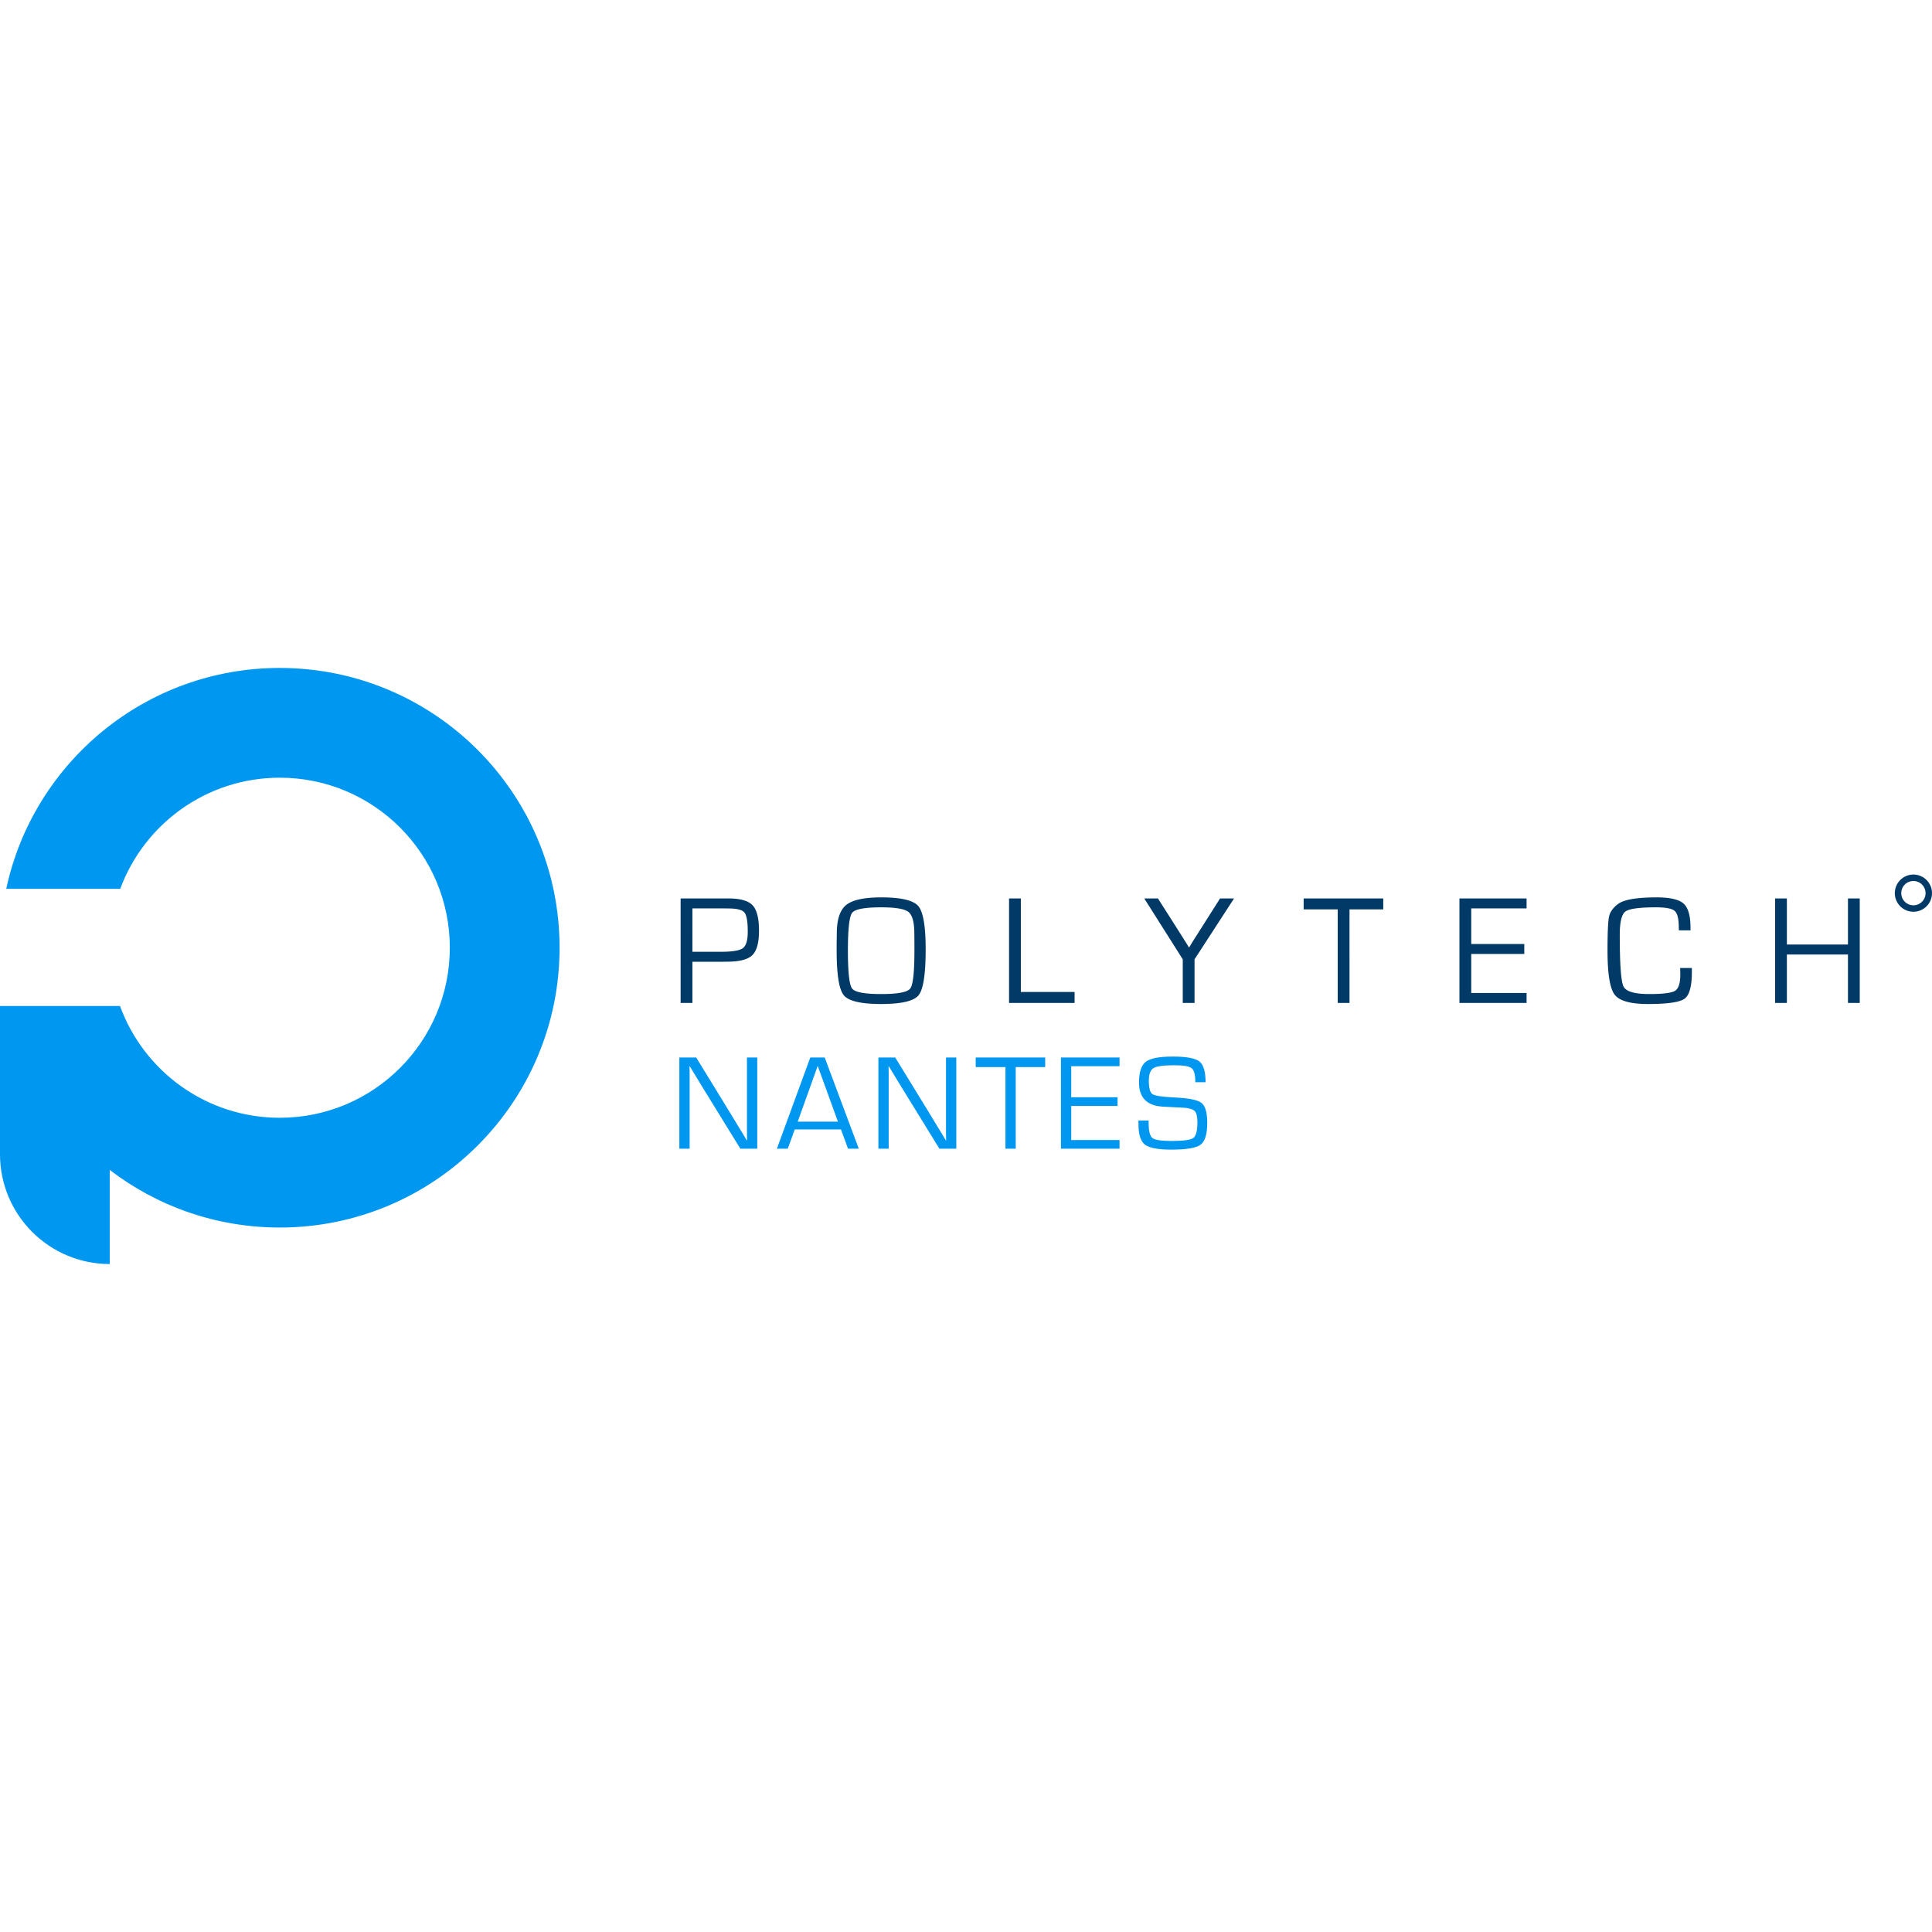<svg xmlns="http://www.w3.org/2000/svg" width="100" height="100" viewBox="0 0 777.86 240"><path d="M112.648 0C58.58 0 13.407 38.094 2.515 88.92h45.9c9.647-26.113 34.775-44.732 64.233-44.732 37.81 0 68.46 30.652 68.46 68.46s-30.65 68.46-68.46 68.46c-29.588 0-54.768-18.748-64.337-45.017H0v59.695C0 220.214 19.786 240 44.188 240v-37.887c18.982 14.548 42.71 23.184 68.46 23.184 62.211 0 112.649-50.438 112.649-112.649C225.297 50.412 174.859 0 112.648 0zm188.096 187.454l.027 1.398.026 1.372h-.106l-1.722-2.88-1.749-2.85-3.497-5.757-13.423-21.895h-6.778v36.717h4.142v-30.424l-.027-1.398-.026-1.372h.107l1.237 2.046 1.237 2.043 2.502 4.116 15.387 24.99h6.806v-36.718h-4.143v30.612zm25.492-30.612l-13.451 36.717h4.384l2.825-7.774h18.588l2.852 7.774h4.33l-13.72-36.717h-5.808zm-5.058 25.823l8.043-22.435 8.15 22.435h-16.193zm59.706 4.789l.026 1.398.027 1.372h-.106l-1.722-2.88-1.749-2.85-3.497-5.757-13.423-21.895h-6.778v36.717h4.141v-30.424l-.026-1.398-.027-1.372h.108l1.237 2.046 1.237 2.043 2.502 4.116 15.387 24.99h6.806v-36.718h-4.143v30.612zm11.958-26.765h11.97v32.87h4.144v-32.87h11.861v-3.847h-27.975v3.847zm34.317 32.87h23.59v-3.497h-19.45v-13.718h18.644v-3.497h-18.644v-12.508h19.45v-3.497h-23.59v36.717zm56.571-18.453c-1.552-1.2-5.186-1.927-10.907-2.178-4.88-.233-7.81-.674-8.797-1.32-.986-.645-1.48-2.446-1.48-5.406 0-2.636.629-4.336 1.885-5.098 1.253-.762 4.052-1.142 8.392-1.142 3.657 0 5.98.4 6.967 1.198.985.797 1.479 2.677 1.479 5.634h4.115c0-4.284-.833-7.078-2.502-8.38-1.666-1.299-5.245-1.95-10.732-1.95-5.417 0-9.029.7-10.842 2.1-1.81 1.398-2.714 4.186-2.714 8.365 0 6.024 3.11 9.253 9.331 9.684l4.09.215 4.305.215c2.366.144 3.923.588 4.665 1.332.745.745 1.117 2.236 1.117 4.477 0 3.462-.547 5.592-1.641 6.39-1.094.797-4.017 1.198-8.767 1.198-4.143 0-6.719-.4-7.722-1.198-1.005-.798-1.506-2.837-1.506-6.119v-.916h-4.116l.028 1.64c0 4.055.874 6.75 2.621 8.084 1.75 1.337 5.268 2.006 10.558 2.006 6.098 0 10.038-.664 11.824-1.99 1.783-1.328 2.677-4.253 2.677-8.77 0-4.179-.778-6.868-2.328-8.071z" fill="#0097f0"/><path d="M293.293 92.805h-19.26v42.066h4.745v-16.58h12.142l1.85-.03c4.95 0 8.325-.874 10.123-2.62s2.697-5.023 2.697-9.831c0-5.013-.864-8.433-2.59-10.263-1.725-1.828-4.96-2.742-9.707-2.742zm5.779 20.031c-1.326.966-4.341 1.449-9.045 1.449h-11.249V96.81h12.758l1.819.03c3.349 0 5.47.54 6.364 1.619s1.34 3.651 1.34 7.72c0 3.472-.663 5.691-1.987 6.656zm55.715-20.463c-6.883 0-11.583 1.023-14.099 3.067-2.517 2.045-3.775 5.86-3.775 11.449l-.062 3.974v2.96c0 9.675.972 15.674 2.913 17.996 1.94 2.322 6.949 3.482 15.023 3.482 8.115 0 13.128-1.17 15.039-3.512s2.865-8.517 2.865-18.521c0-9.286-.996-15.09-2.988-17.412-1.993-2.322-6.965-3.483-14.916-3.483zm13.375 21.45c0 8.69-.566 13.775-1.695 15.254s-5.033 2.218-11.71 2.218c-6.658 0-10.551-.74-11.68-2.218s-1.695-6.564-1.695-15.254c0-8.67.565-13.745 1.694-15.224 1.13-1.48 5.023-2.22 11.68-2.22 5.794 0 9.47.627 11.033 1.88 1.562 1.254 2.342 4.202 2.342 8.845l.031 3.976v2.743zm42.847-21.018h-4.745v42.066h26.38v-4.407h-21.635v-37.66zm71.202 14.207l-1.755 2.742-.833 1.356-.831 1.387h-.124l-.833-1.387a31.412 31.412 0 0 0-.861-1.356l-1.727-2.742-9.028-14.207H460.7l15.501 24.5v17.566h4.746v-17.566l15.904-24.5h-5.64l-9 14.207zm42.663-9.8h13.713v37.659h4.749V97.21h13.589v-4.406h-32.05v4.406zm62.728 37.659h27.026v-4.007h-22.28v-15.717h21.356v-4.006h-21.356V96.81h22.28v-4.006h-27.026v42.066zm88.921-11.558c0 3.555-.694 5.774-2.082 6.658-1.385.883-4.872 1.324-10.461 1.324-5.875 0-9.317-1.016-10.325-3.052-1.005-2.033-1.509-8.955-1.509-20.77 0-5.135.75-8.269 2.249-9.398s5.64-1.696 12.419-1.696c3.864 0 6.343.484 7.443 1.449 1.099.966 1.648 3.144 1.648 6.533l.033 1.295h4.713l-.03-1.14c0-4.766-.93-7.982-2.789-9.646-1.858-1.665-5.47-2.497-10.833-2.497-7.91 0-13.055.864-15.438 2.59-2.034 1.478-3.267 3.157-3.7 5.038-.43 1.88-.646 6.466-.646 13.76 0 9.328.955 15.25 2.867 17.764 1.91 2.518 6.39 3.776 13.435 3.776 7.87 0 12.778-.714 14.73-2.142 1.953-1.426 2.928-5.007 2.928-10.739v-1.602h-4.715l.063 2.495zm67.502-11.956h-24.593V92.805h-4.745v42.066h4.745v-19.507h24.593v19.507h4.745V92.805h-4.745v18.552zm26.347-28.173c-4.128 0-7.486 3.36-7.486 7.487s3.358 7.487 7.486 7.487 7.488-3.359 7.488-7.487-3.36-7.487-7.488-7.487zm0 12.381c-2.697 0-4.893-2.195-4.893-4.894s2.196-4.894 4.893-4.894c2.7 0 4.895 2.196 4.895 4.894s-2.196 4.894-4.895 4.894z" fill="#013a66"/></svg>